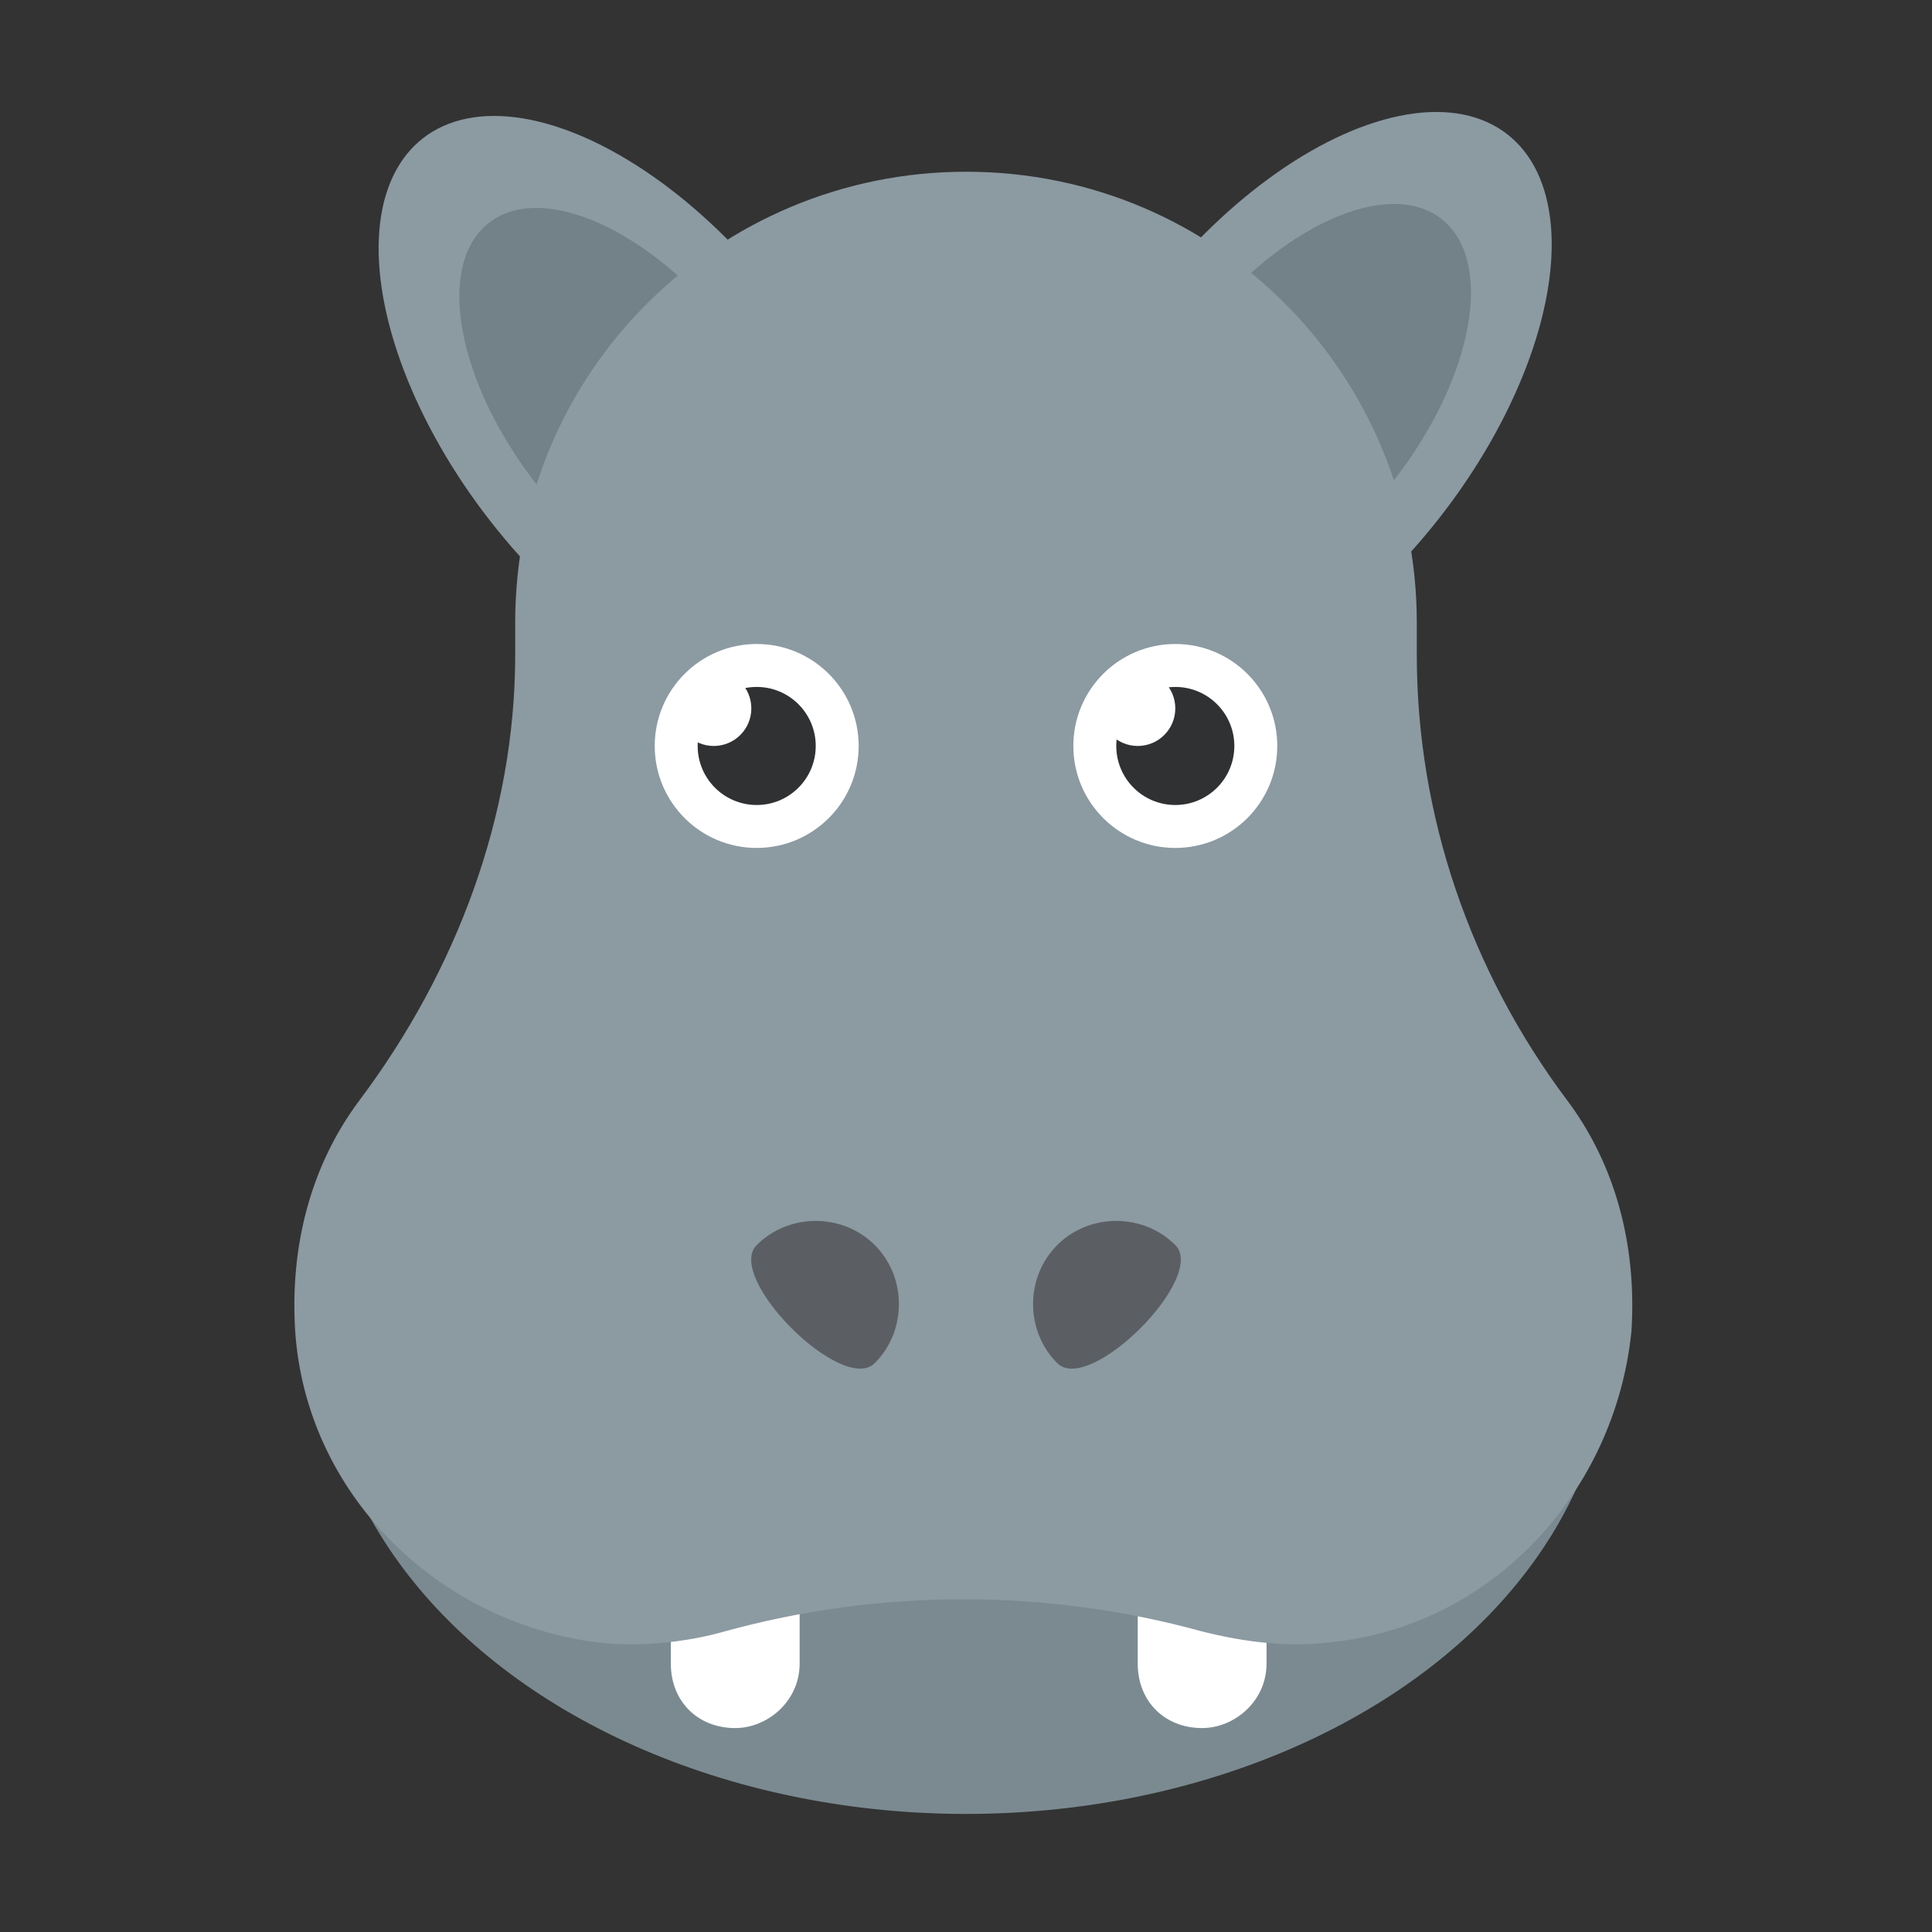 <?xml version="1.0" encoding="utf-8"?>
<!-- Generator: Adobe Illustrator 18.0.0, SVG Export Plug-In . SVG Version: 6.00 Build 0)  -->
<!DOCTYPE svg PUBLIC "-//W3C//DTD SVG 1.1//EN" "http://www.w3.org/Graphics/SVG/1.1/DTD/svg11.dtd">
<svg version="1.1" id="Layer_1" xmlns="http://www.w3.org/2000/svg" xmlns:xlink="http://www.w3.org/1999/xlink" x="0px" y="0px"
	 viewBox="0 0 36 36" enable-background="new 0 0 36 36" xml:space="preserve">
<rect x="0" y="0" width="36" height="36" fill="#333333" stroke="none"/>
<g id="XMLID_113_">
	<g id="XMLID_239_">
		<g>
			<ellipse fill="#7B8A91" cx="18" cy="24.9" rx="12" ry="8.9"/>
		</g>
	</g>
	<g id="XMLID_226_">
		<g id="XMLID_236_">
			<g>
				<path fill="#FFFFFF" d="M13.7,32.2L13.7,32.2c-0.7,0-1.2-0.5-1.2-1.2v-4.6h2.4V31C14.9,31.7,14.3,32.2,13.7,32.2z"/>
			</g>
		</g>
		<g id="XMLID_227_">
			<g>
				<path fill="#FFFFFF" d="M22.4,32.2L22.4,32.2c-0.7,0-1.2-0.5-1.2-1.2v-4.6h2.4V31C23.6,31.7,23,32.2,22.4,32.2z"/>
			</g>
		</g>
	</g>
	<g id="XMLID_222_">
		<g>
			
				<ellipse transform="matrix(0.788 -0.615 0.615 0.788 -2.156 8.888)" fill="#8C9AA2" cx="11.8" cy="7.6" rx="3.4" ry="6.4"/>
		</g>
	</g>
	<g id="XMLID_218_">
		<g>
			
				<ellipse transform="matrix(0.788 -0.615 0.615 0.788 -2.156 8.888)" fill="#728288" cx="11.8" cy="7.6" rx="2.3" ry="4.4"/>
		</g>
	</g>
	<g id="XMLID_215_">
		<g>
			
				<ellipse transform="matrix(-0.788 -0.615 0.615 -0.788 38.548 28.418)" fill="#8C9AA2" cx="24.2" cy="7.6" rx="3.4" ry="6.4"/>
		</g>
	</g>
	<g id="XMLID_207_">
		<g>
			
				<ellipse transform="matrix(-0.788 -0.615 0.615 -0.788 38.548 28.418)" fill="#728288" cx="24.2" cy="7.6" rx="2.3" ry="4.4"/>
		</g>
	</g>
	<g id="XMLID_198_">
		<g>
			<path fill="#8C9AA2" d="M26.4,12.2v-0.6c0-4.6-3.7-8.4-8.4-8.4h0c-4.6,0-8.4,3.7-8.4,8.4v0.6c0,3-1.1,5.9-2.9,8.3
				c-0.9,1.2-1.3,2.7-1.2,4.3c0.2,3,2.6,5.4,5.6,5.8c0.8,0.1,1.7,0,2.4-0.2c2.9-0.8,6-0.8,8.9,0c0.8,0.2,1.6,0.3,2.4,0.2
				c3-0.3,5.3-2.8,5.6-5.8c0.1-1.6-0.3-3.1-1.2-4.3C27.4,18.1,26.4,15.2,26.4,12.2z"/>
		</g>
	</g>
	<g id="XMLID_193_">
		<g id="XMLID_194_">
			<g id="XMLID_197_">
				<g>
					<path fill="#5B5F63" d="M21.9,23.2c0.6,0.6-1.6,2.8-2.2,2.2c-0.6-0.6-0.6-1.6,0-2.2C20.3,22.6,21.3,22.6,21.9,23.2z"/>
				</g>
			</g>
			<g id="XMLID_195_">
				<g>
					<path fill="#5B5F63" d="M14.1,23.2c-0.6,0.6,1.6,2.8,2.2,2.2c0.6-0.6,0.6-1.6,0-2.2C15.7,22.6,14.7,22.6,14.1,23.2z"/>
				</g>
			</g>
		</g>
	</g>
	<g id="XMLID_115_">
		<g id="XMLID_173_">
			<g id="XMLID_192_">
				<g>
					<circle fill="#FFFFFF" cx="21.9" cy="13.9" r="1.9"/>
				</g>
			</g>
			<g id="XMLID_175_">
				<g>
					<circle fill="#2F3133" cx="21.9" cy="13.9" r="1.1"/>
				</g>
			</g>
			<g id="XMLID_174_">
				<g>
					<circle fill="#FFFFFF" cx="21.2" cy="13.2" r="0.7"/>
				</g>
			</g>
		</g>
		<g id="XMLID_119_">
			<g id="XMLID_136_">
				<g>
					<circle fill="#FFFFFF" cx="14.1" cy="13.9" r="1.9"/>
				</g>
			</g>
			<g id="XMLID_128_">
				<g>
					<circle fill="#2F3133" cx="14.1" cy="13.9" r="1.1"/>
				</g>
			</g>
			<g id="XMLID_120_">
				<g>
					<circle fill="#FFFFFF" cx="13.3" cy="13.2" r="0.7"/>
				</g>
			</g>
		</g>
	</g>
</g>
</svg>
